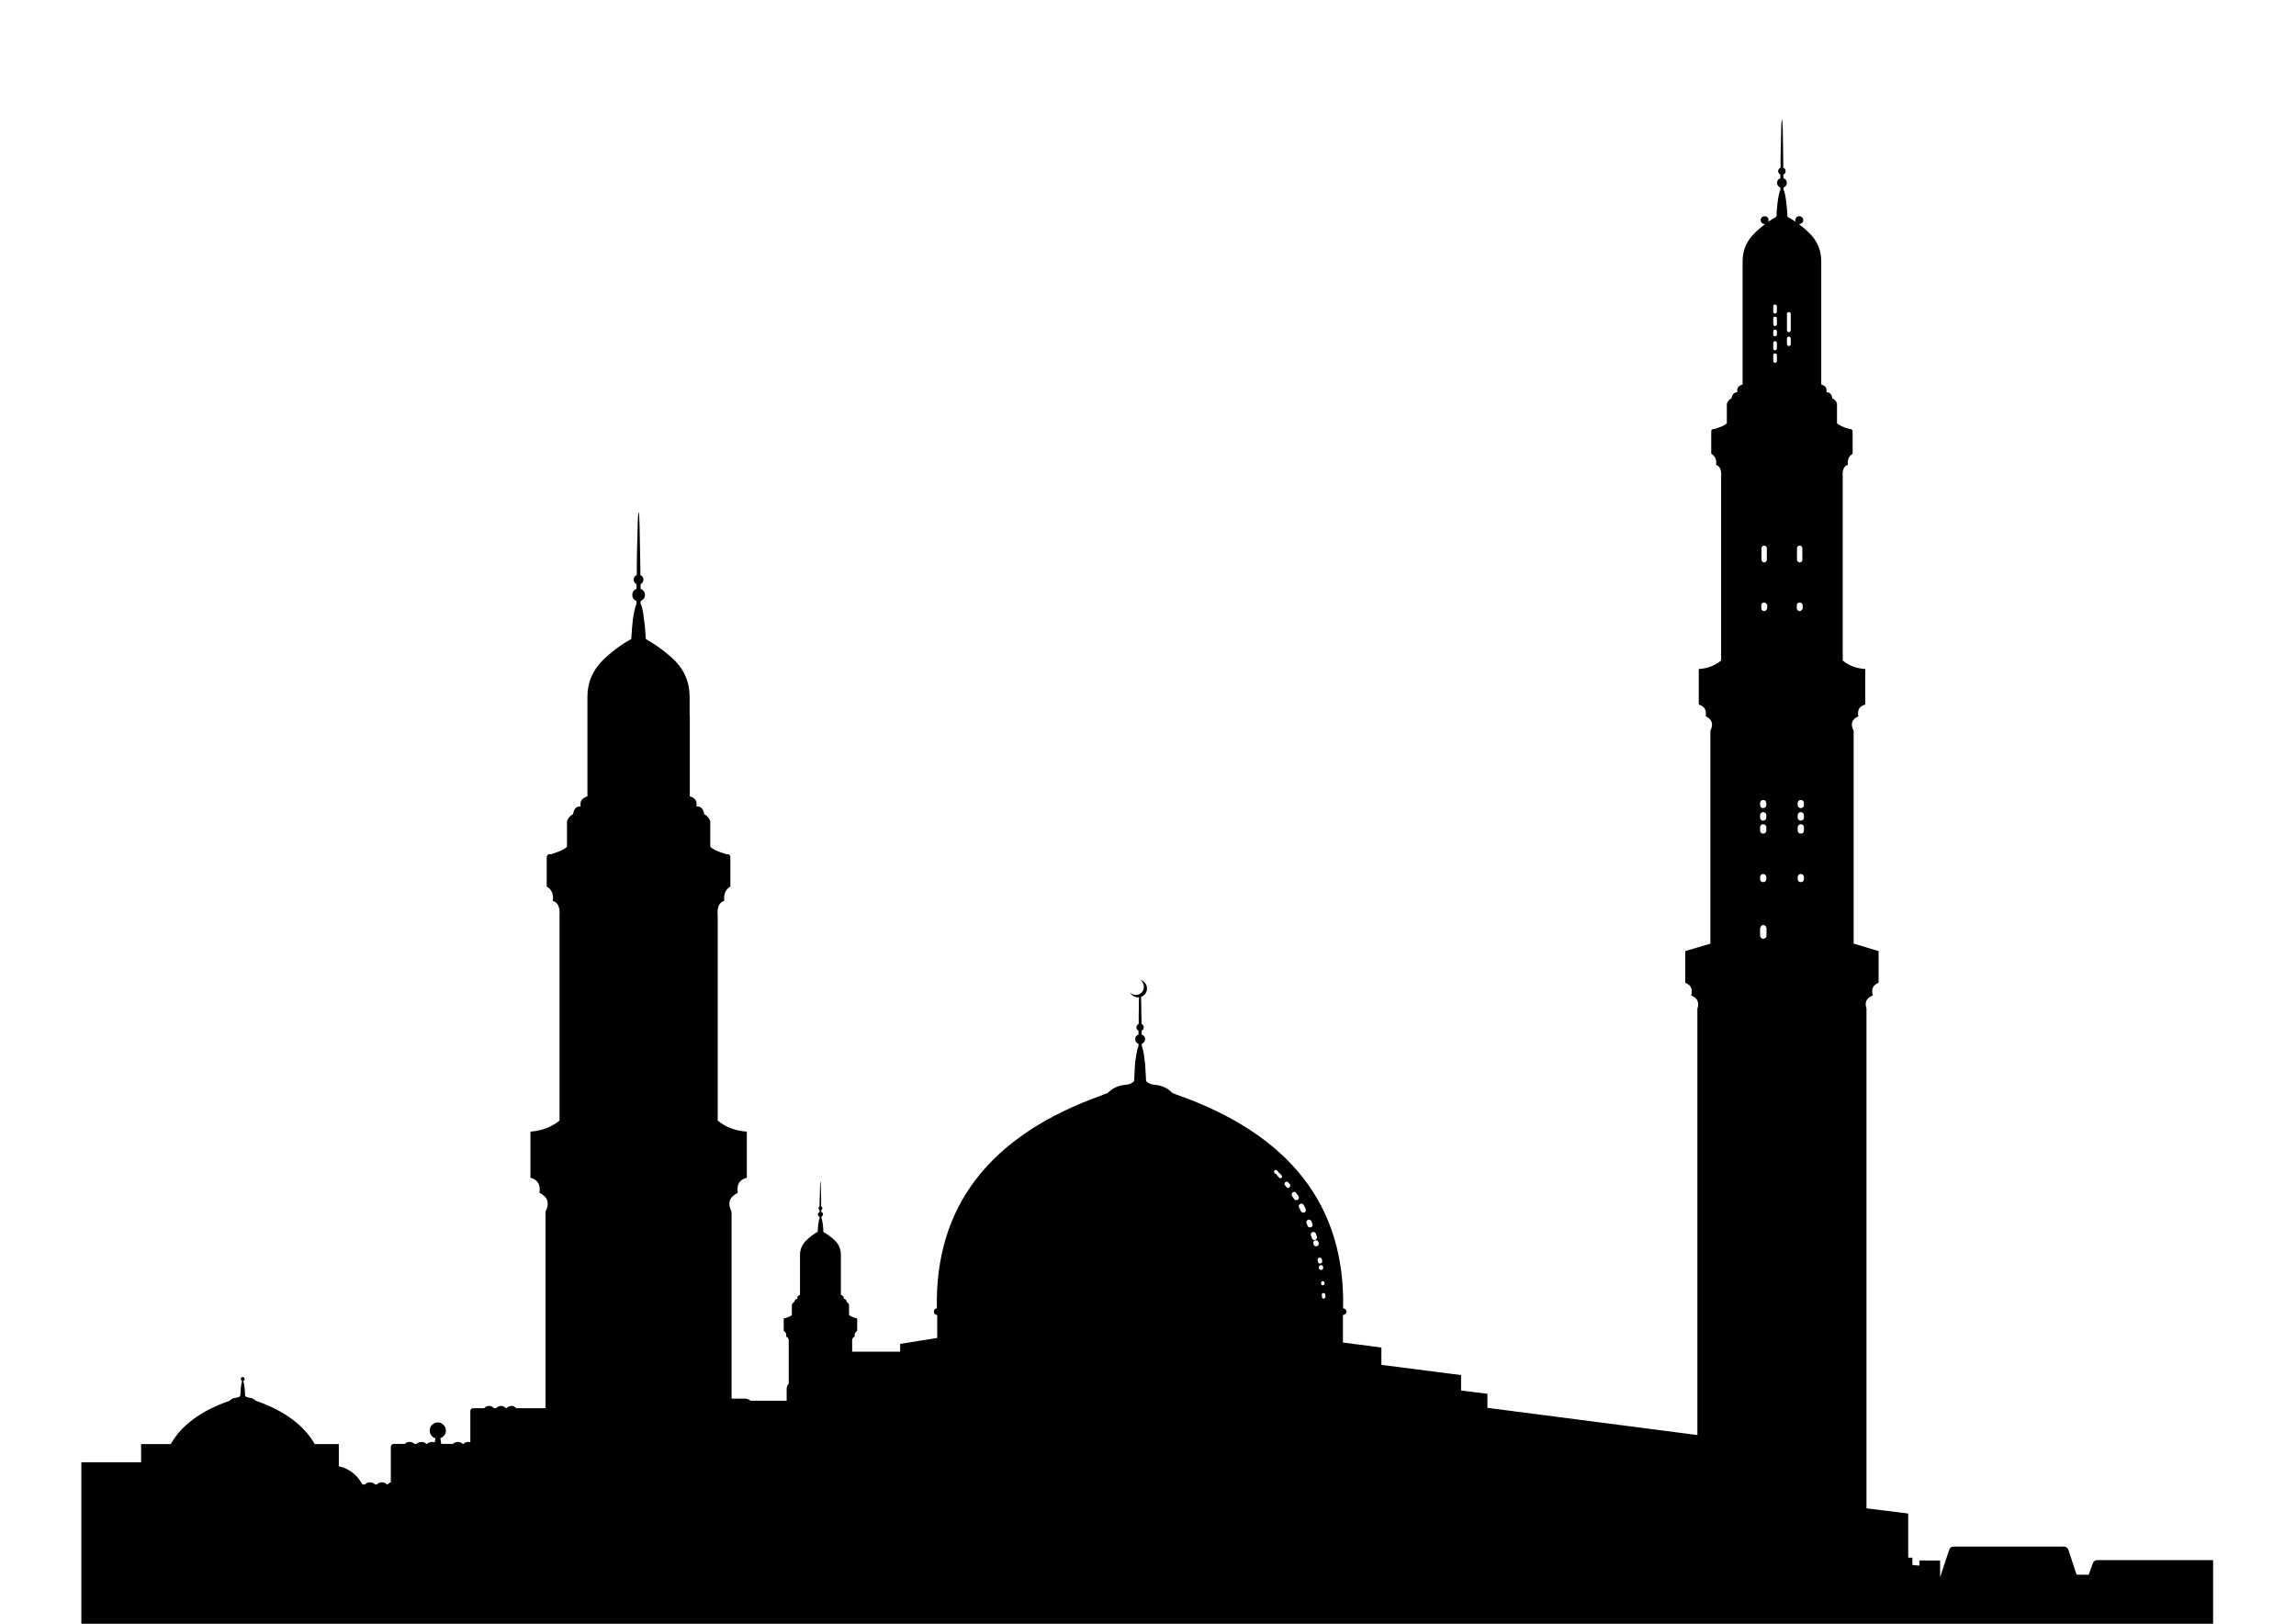 <?xml version="1.0" encoding="UTF-8"?>
<!DOCTYPE svg  PUBLIC '-//W3C//DTD SVG 1.1//EN'  'http://www.w3.org/Graphics/SVG/1.1/DTD/svg11.dtd'>
<svg enable-background="new 0 0 841.89 595.28" version="1.1" viewBox="0 0 841.89 595.28" xml:space="preserve" xmlns="http://www.w3.org/2000/svg">
	<path d="m484.73 461.69c-0.02-0.08-0.057-0.145-0.097-0.205l0.104 0.273c-1e-3 -0.023-7e-3 -0.046-7e-3 -0.068z" fill="none"/>
	<path d="m483.52 455.65l0.023 0.486c0.028-0.161 0.018-0.324-0.023-0.486z" fill="none"/>
	<path d="m484.67 465.56c0.19-0.063 0.381-0.19 0.444-0.444 0.128-0.191 0.128-0.317 0.063-0.572 0-0.19-0.063-0.317-0.254-0.508-0.127-0.19-0.316-0.254-0.509-0.254-0.254 0-0.38 0.063-0.571 0.254-0.189 0.19-0.254 0.317-0.254 0.508 0 0.255 0 0.381 0.064 0.509 0.126 0.19 0.189 0.381 0.443 0.444 0.13 0.127 0.383 0.127 0.574 0.063z" fill="none"/>
	<path d="m483.46 456.42c0.046-0.093 0.07-0.184 0.087-0.276l-0.023-0.486c0-0.062-0.063-0.127-0.063-0.254l-0.17-0.33c-0.069-0.095-0.157-0.183-0.274-0.241-0.191-0.127-0.445-0.19-0.699-0.127-0.254 0-0.444 0.19-0.636 0.381-0.127 0.254-0.127 0.509-0.062 0.763 0 0.126 0 0.316 0.062 0.444 0.064 0.254 0.255 0.381 0.509 0.572 0.19 0.062 0.444 0.127 0.699 0 0.252-0.064 0.443-0.256 0.57-0.446z" fill="none"/>
	<path d="m484.16 463.21c0.254 0 0.382-0.128 0.572-0.318 0.063-0.19 0.127-0.381 0.063-0.572 0-0.225-0.045-0.398-0.057-0.567l-0.104-0.273c-0.085-0.126-0.198-0.215-0.285-0.302-0.19-0.127-0.381-0.127-0.571-0.127-0.254 0.063-0.444 0.19-0.571 0.382-0.064 0.189-0.128 0.38-0.064 0.57 0.064 0.191 0.064 0.381 0.128 0.572 0 0.254 0.127 0.381 0.317 0.571 0.191 0.064 0.382 0.126 0.572 0.064z" fill="none"/>
	<path d="m646.46 305.61c0.318 0 0.635-0.064 0.889-0.318 0.127-0.127 0.255-0.381 0.317-0.635v-1.334c0-0.318-0.126-0.572-0.317-0.826-0.254-0.19-0.57-0.317-0.889-0.317-0.316 0-0.571 0.127-0.762 0.317-0.19 0.254-0.318 0.508-0.318 0.826v1.334c0.063 0.254 0.128 0.508 0.318 0.635 0.191 0.254 0.445 0.318 0.762 0.318z" fill="none"/>
	<path d="m485.49 471.03c0.127-0.128 0.19-0.255 0.19-0.445v-0.254s-0.063-0.317-0.19-0.445c-0.127-0.126-0.317-0.19-0.444-0.19-0.19 0-0.317 0.064-0.443 0.19-0.129 0.128-0.192 0.318-0.192 0.445s0 0.19 0 0.254c0 0.19 0.063 0.317 0.192 0.445 0.126 0.126 0.253 0.189 0.443 0.189 0.127 1e-3 0.317-0.063 0.444-0.189z" fill="none"/>
	<path d="m645.38 322.31c0 0.317 0.128 0.572 0.318 0.763 0.19 0.254 0.445 0.317 0.762 0.317 0.318 0 0.635-0.063 0.889-0.317 0.191-0.19 0.317-0.445 0.317-0.763v-0.763c0-0.254-0.126-0.571-0.317-0.825-0.254-0.191-0.57-0.317-0.889-0.317-0.316 0-0.571 0.126-0.762 0.317-0.19 0.254-0.318 0.571-0.318 0.825v0.763z" fill="none"/>
	<path d="m485.75 474.2c-0.19-0.127-0.318-0.19-0.444-0.19-0.191 0.063-0.382 0.127-0.509 0.254-0.063 0.127-0.127 0.317-0.127 0.444 0.063 0.255 0.063 0.509 0.063 0.763 0 0.19 0.063 0.317 0.127 0.444 0.19 0.127 0.317 0.191 0.508 0.191 0.127 0 0.317-0.064 0.382-0.191 0.189-0.127 0.253-0.254 0.253-0.444 0-0.254 0-0.571-0.063-0.826 0-0.191-0.127-0.317-0.19-0.445z" fill="none"/>
	<path d="m482.25 454.57c0.237-0.119 0.416-0.295 0.542-0.475l-1.259-2.459c-0.077 0.013-0.156 0.035-0.236 0.075-0.254 0.063-0.444 0.19-0.571 0.444-0.063 0.191-0.127 0.445-0.063 0.699 0.127 0.316 0.254 0.698 0.381 1.08 0.063 0.253 0.254 0.443 0.508 0.507 0.19 0.193 0.444 0.193 0.698 0.129z" fill="none"/>
	<path d="m473.1 434.75c0-0.191-0.063-0.382-0.127-0.572-0.254-0.254-0.382-0.381-0.571-0.636-0.128-0.19-0.318-0.254-0.509-0.317s-0.445 0-0.571 0.127c-0.19 0.127-0.254 0.255-0.318 0.509-0.063 0.254 0 0.381 0.128 0.571 0.19 0.254 0.316 0.509 0.571 0.763 0.127 0.19 0.317 0.254 0.508 0.318 0.254 0 0.445-0.064 0.572-0.191 0.191-0.128 0.254-0.319 0.317-0.572z" fill="none"/>
	<path d="m469.93 430.94c-0.191-0.318-0.445-0.509-0.699-0.825-0.063-0.127-0.254-0.191-0.381-0.191h-0.063s0 0 0-0.062c0-0.19-0.128-0.318-0.191-0.445-0.127-0.063-0.254-0.254-0.317-0.317-0.127-0.127-0.317-0.19-0.508-0.19-0.127 0-0.255 0.063-0.445 0.19-0.063 0.127-0.189 0.254-0.189 0.444 0 0.128 0.126 0.318 0.189 0.445 0.128 0.127 0.254 0.189 0.318 0.317 0.127 0.126 0.317 0.19 0.508 0.19v0.063c0 0.126 0.063 0.254 0.19 0.444 0.254 0.254 0.509 0.509 0.699 0.763 0.127 0.127 0.254 0.19 0.444 0.19 0.127 0 0.317-0.063 0.445-0.127 0.127-0.127 0.19-0.317 0.19-0.445 0-0.19-0.063-0.317-0.19-0.444z" fill="none"/>
	<path d="m476.15 438.56c-0.253-0.381-0.571-0.825-0.825-1.143-0.127-0.254-0.317-0.445-0.572-0.445-0.254-0.063-0.444 0-0.698 0.128-0.19 0.189-0.381 0.317-0.381 0.635-0.063 0.19-0.063 0.508 0.062 0.698 0.255 0.381 0.572 0.763 0.826 1.144 0.128 0.254 0.317 0.382 0.571 0.382 0.255 0.063 0.51 0 0.764-0.128 0.189-0.19 0.317-0.317 0.381-0.635 0-0.19 0-0.444-0.128-0.636z" fill="none"/>
	<path d="m482.82 454.06c0.064-0.254 0.128-0.508 0.064-0.762-0.128-0.317-0.318-0.635-0.382-1.017-0.127-0.254-0.254-0.444-0.508-0.508-0.131-0.131-0.292-0.167-0.463-0.139l1.259 2.459c9e-3 -9e-3 0.022-0.02 0.03-0.033z" fill="none"/>
	<path d="m646.46 297.73c-0.316 0-0.571 0.127-0.762 0.317-0.19 0.254-0.318 0.509-0.318 0.825v0.891c0 0.316 0.128 0.57 0.318 0.762 0.19 0.254 0.445 0.317 0.762 0.317 0.318 0 0.635-0.063 0.889-0.317 0.191-0.191 0.317-0.445 0.317-0.762v-0.891c0-0.316-0.126-0.571-0.317-0.825-0.254-0.19-0.571-0.317-0.889-0.317z" fill="none"/>
	<path d="m478.82 443.9c0.064-0.254 0-0.445-0.063-0.699-0.254-0.508-0.444-0.953-0.699-1.461-0.189-0.19-0.381-0.318-0.57-0.444-0.318-0.063-0.572-0.063-0.763 0.126-0.19 0.128-0.381 0.318-0.508 0.572 0 0.19 0 0.444 0.127 0.699 0.19 0.444 0.508 0.889 0.698 1.397 0.127 0.19 0.317 0.381 0.572 0.444 0.189 0.063 0.508 0.063 0.762-0.063 0.19-0.125 0.381-0.317 0.444-0.571z" fill="none"/>
	<path d="m483.29 455.07l0.17 0.33c-0.034-0.101-0.09-0.221-0.17-0.33z" fill="none"/>
	<path d="m480.66 449.94c0.317-0.063 0.444-0.317 0.571-0.508 0.063-0.255 0.063-0.509 0-0.763-0.127-0.317-0.254-0.635-0.381-0.953-0.127-0.254-0.254-0.381-0.509-0.444-0.254-0.19-0.508-0.19-0.698-0.063-0.254 0.127-0.445 0.254-0.571 0.508-0.064 0.254-0.064 0.508 0 0.699 0.126 0.317 0.254 0.636 0.381 0.953 0.127 0.254 0.254 0.508 0.571 0.571 0.191 0.063 0.445 0.063 0.636 0z" fill="none"/>
	<path d="m646.84 224.04c0.317 0 0.571-0.127 0.763-0.381 0.19-0.126 0.381-0.381 0.381-0.698v-1.017c0-0.254-0.19-0.572-0.381-0.762-0.191-0.191-0.445-0.255-0.763-0.255s-0.571 0.063-0.763 0.255c-0.189 0.19-0.253 0.508-0.253 0.762v1.017c0 0.317 0.063 0.572 0.253 0.698 0.191 0.254 0.445 0.381 0.763 0.381z" fill="none"/>
	<path d="m646.59 339.15h-0.063c-0.317 0-0.571 0.128-0.763 0.382-0.253 0.255-0.381 0.509-0.381 0.826v2.604c0 0.318 0.128 0.636 0.381 0.826 0.191 0.254 0.445 0.381 0.763 0.381h0.063c0.318 0 0.571-0.127 0.825-0.381 0.254-0.19 0.317-0.508 0.317-0.826v-2.604c0-0.317-0.063-0.571-0.317-0.826-0.254-0.254-0.507-0.382-0.825-0.382z" fill="none"/>
	<path d="m660.31 320.41c-0.318 0-0.572 0.126-0.827 0.317-0.19 0.254-0.317 0.571-0.317 0.825v0.763c0 0.317 0.127 0.572 0.317 0.763 0.255 0.254 0.509 0.317 0.827 0.317 0.316 0 0.571-0.063 0.825-0.317 0.254-0.19 0.317-0.445 0.317-0.763v-0.763c0-0.254-0.063-0.571-0.317-0.825-0.253-0.191-0.508-0.317-0.825-0.317z" fill="none"/>
	<path d="m651.35 128.18c0.19-0.127 0.19-0.254 0.19-0.508v-1.906c0-0.127 0-0.318-0.19-0.508-0.127-0.127-0.254-0.19-0.444-0.19-0.255 0-0.382 0.063-0.572 0.19-0.063 0.19-0.127 0.381-0.127 0.508v1.906c0 0.254 0.063 0.381 0.127 0.508 0.19 0.127 0.317 0.254 0.572 0.254 0.191 0 0.318-0.127 0.444-0.254z" fill="none"/>
	<path d="m650.91 123.29c0.19 0 0.317-0.063 0.444-0.19 0.19-0.19 0.19-0.317 0.19-0.508v-1.017c0-0.19 0-0.38-0.19-0.572-0.127-0.063-0.254-0.19-0.444-0.19-0.255 0-0.382 0.127-0.572 0.19-0.063 0.191-0.127 0.382-0.127 0.572v1.017c0 0.191 0.063 0.318 0.127 0.508 0.19 0.127 0.317 0.19 0.572 0.19z" fill="none"/>
	<path d="m660.31 302.18c-0.318 0-0.572 0.127-0.827 0.317-0.19 0.254-0.317 0.508-0.317 0.826v1.334c0.063 0.254 0.191 0.508 0.317 0.635 0.255 0.254 0.509 0.318 0.827 0.318 0.316 0 0.571-0.064 0.825-0.318 0.19-0.127 0.254-0.381 0.317-0.635v-1.334c0-0.318-0.063-0.572-0.317-0.826-0.253-0.19-0.508-0.317-0.825-0.317z" fill="none"/>
	<path d="m660.31 293.28c-0.318 0-0.572 0.127-0.827 0.318-0.19 0.253-0.317 0.508-0.317 0.825v0.699c0 0.317 0.127 0.636 0.317 0.826 0.255 0.19 0.509 0.317 0.827 0.317 0.316 0 0.571-0.127 0.825-0.317s0.317-0.509 0.317-0.826v-0.699c0-0.317-0.063-0.572-0.317-0.825-0.253-0.191-0.508-0.318-0.825-0.318z" fill="none"/>
	<path d="m660.31 297.73c-0.318 0-0.572 0.127-0.827 0.317-0.19 0.254-0.317 0.509-0.317 0.825v0.891c0 0.316 0.127 0.57 0.317 0.762 0.255 0.254 0.509 0.317 0.827 0.317 0.316 0 0.571-0.063 0.825-0.317 0.254-0.191 0.317-0.445 0.317-0.762v-0.891c0-0.316-0.063-0.571-0.317-0.825-0.253-0.19-0.508-0.317-0.825-0.317z" fill="none"/>
	<path d="m646.46 296.27c0.318 0 0.635-0.127 0.889-0.317 0.191-0.19 0.317-0.509 0.317-0.826v-0.699c0-0.317-0.126-0.572-0.317-0.825-0.254-0.191-0.57-0.318-0.889-0.318-0.316 0-0.571 0.127-0.762 0.318-0.19 0.253-0.318 0.508-0.318 0.825v0.699c0 0.317 0.128 0.636 0.318 0.826s0.445 0.317 0.762 0.317z" fill="none"/>
	<path d="m659.23 205.88c0.19 0.254 0.382 0.317 0.636 0.317 0.317 0 0.572-0.063 0.762-0.317 0.127-0.127 0.255-0.381 0.255-0.699v-4.129c0-0.317-0.128-0.571-0.255-0.698-0.189-0.254-0.444-0.318-0.762-0.318-0.254 0-0.445 0.064-0.636 0.318-0.19 0.127-0.317 0.381-0.317 0.698v4.129c0 0.317 0.127 0.571 0.317 0.699z" fill="none"/>
	<path d="m650.91 119.54c0.19 0 0.317-0.127 0.444-0.254 0.19-0.127 0.19-0.254 0.19-0.445v-2.033c0-0.254 0-0.381-0.19-0.572-0.127-0.063-0.254-0.126-0.444-0.126-0.255 0-0.382 0.063-0.572 0.126-0.063 0.19-0.127 0.318-0.127 0.572v2.033c0 0.19 0.063 0.317 0.127 0.445 0.19 0.127 0.317 0.254 0.572 0.254z" fill="none"/>
	<path d="m647.54 200.35c-0.128-0.254-0.382-0.318-0.699-0.318-0.254 0-0.444 0.064-0.635 0.318-0.191 0.127-0.317 0.381-0.317 0.698v4.129c0 0.318 0.126 0.572 0.317 0.699 0.19 0.254 0.381 0.317 0.635 0.317 0.317 0 0.571-0.063 0.699-0.317 0.189-0.127 0.317-0.381 0.317-0.699v-4.129c0-0.317-0.128-0.571-0.317-0.698z" fill="none"/>
	<path d="m660.63 223.66c0.19-0.126 0.382-0.381 0.382-0.698v-1.017c0-0.254-0.191-0.572-0.382-0.762-0.189-0.191-0.444-0.255-0.762-0.255s-0.508 0.063-0.763 0.255c-0.19 0.19-0.254 0.508-0.254 0.762v1.017c0 0.317 0.063 0.572 0.254 0.698 0.255 0.254 0.444 0.381 0.763 0.381 0.318 0 0.572-0.127 0.762-0.381z" fill="none"/>
	<path d="m651.35 132.76c0.19-0.063 0.19-0.254 0.19-0.381v-2.159c0-0.127 0-0.318-0.19-0.508-0.127-0.127-0.254-0.127-0.444-0.127-0.255 0-0.382 0-0.572 0.127-0.063 0.19-0.127 0.381-0.127 0.508v2.159c0 0.127 0.063 0.317 0.127 0.381 0.19 0.191 0.317 0.254 0.572 0.254 0.191 0 0.318-0.063 0.444-0.254z" fill="none"/>
	<path d="m655.93 121.83c0.191 0 0.382-0.126 0.445-0.254 0.19-0.127 0.254-0.254 0.254-0.507v-5.972c0-0.19-0.063-0.381-0.254-0.508-0.063-0.127-0.254-0.191-0.445-0.191-0.189 0-0.317 0.063-0.508 0.191-0.127 0.127-0.191 0.318-0.191 0.508v5.972c0 0.253 0.064 0.38 0.191 0.507 0.19 0.128 0.318 0.254 0.508 0.254z" fill="none"/>
	<path d="m650.91 114.97c0.19 0 0.317-0.063 0.444-0.254 0.19-0.063 0.19-0.254 0.19-0.445v-1.906c0-0.189 0-0.317-0.19-0.508v-0.063c-0.127-0.063-0.254-0.127-0.444-0.127-0.255 0-0.382 0.063-0.572 0.127v0.063c-0.063 0.19-0.127 0.318-0.127 0.508v1.906c0 0.19 0.063 0.381 0.127 0.445 0.19 0.19 0.317 0.254 0.572 0.254z" fill="none"/>
	<path d="m655.42 126.66c0.19 0.127 0.318 0.191 0.508 0.191 0.191 0 0.382-0.063 0.445-0.191 0.19-0.127 0.254-0.254 0.254-0.444v-2.096c0-0.19-0.063-0.317-0.254-0.508-0.063-0.127-0.254-0.19-0.445-0.19-0.189 0-0.317 0.063-0.508 0.19-0.127 0.191-0.191 0.317-0.191 0.508v2.096c0.064 0.19 0.127 0.317 0.191 0.444z" fill="none"/>
		<line x1="482.79" x2="481.54" y1="454.1" y2="451.64" fill="none" stroke="#000" stroke-linecap="round" stroke-linejoin="round" stroke-width="0"/>
		<line x1="483.52" x2="483.55" y1="455.65" y2="456.14" fill="none" stroke="#000" stroke-linecap="round" stroke-linejoin="round" stroke-width="0"/>
		<line x1="484.63" x2="484.74" y1="461.48" y2="461.76" fill="none" stroke="#000" stroke-linecap="round" stroke-linejoin="round" stroke-width="0"/>
		<line x1="483.29" x2="483.46" y1="455.07" y2="455.4" fill="none" stroke="#000" stroke-linecap="round" stroke-linejoin="round" stroke-width="0"/>
	<path d="m769.13 571.97c-0.889 0-1.461 0.382-1.778 1.271l-1.462 4.065h-4.446l-2.922-8.83c-0.254-0.953-0.89-1.461-1.716-1.461h-40.465c-0.889 0-1.461 0.508-1.715 1.461l-3.239 9.783v-6.162h-7.56v1.905l-2.604-0.253v-2.669h-1.525v-16.199l-15.309-1.905v-183.14h0.062c-0.062-0.063-0.062-0.063-0.062-0.19-0.763-2.224 0-3.812 2.35-4.701-0.698-2.287 0.063-3.875 2.097-4.637v-11.626l-9.147-2.73v-78.072c-1.271-2.351-0.698-4.192 1.716-5.272-0.446-2.35 0.444-3.748 2.54-4.32v-13.022c-3.304-0.191-6.034-1.271-8.258-3.113v-67.463c-0.19-2.414 0.445-3.812 1.905-4.256-0.254-1.842 0.318-3.24 1.715-4.066v-8.449c-0.19-0.508-0.571-0.699-1.207-0.635-2.285-0.699-3.812-1.398-4.51-2.097v-7.179c-0.254-0.952-0.826-1.587-1.715-1.968-0.254-1.525-0.953-2.287-2.16-2.224 0.254-1.461-0.317-2.414-1.905-2.859v-45.102c0-4.001-1.397-7.432-4.193-10.227-1.271-1.271-2.604-2.414-4.065-3.494h0.381c0.317-0.064 0.571-0.191 0.825-0.445 0.318-0.254 0.445-0.572 0.445-1.017 0-0.381-0.127-0.699-0.445-1.016-0.254-0.254-0.508-0.318-0.825-0.381h-0.19c-0.381 0-0.763 0.127-1.017 0.381-0.255 0.317-0.444 0.635-0.444 1.016 0 0.318 0.063 0.508 0.189 0.699-0.953-0.699-1.969-1.334-3.049-1.905-0.063-1.97-0.254-3.749-0.444-5.336-0.254-2.351-0.636-3.939-1.017-4.638v-0.699c0.317-0.127 0.508-0.254 0.699-0.509 0.381-0.317 0.508-0.698 0.508-1.206 0-0.509-0.127-0.953-0.508-1.334-0.191-0.191-0.382-0.318-0.699-0.381-0.063-0.445-0.063-0.889-0.063-1.334 0.19-0.127 0.317-0.191 0.444-0.318 0.318-0.254 0.382-0.572 0.382-0.953s-0.063-0.699-0.382-1.017c-0.127-0.127-0.254-0.19-0.444-0.254 0-2.16-0.063-4.256-0.063-6.226-0.063-6.606-0.19-10.418-0.381-11.435h-0.063c-0.19 0-0.317 3.812-0.445 11.435-0.063 1.969-0.063 4.065-0.063 6.226-0.127 0.063-0.317 0.127-0.444 0.254-0.254 0.318-0.444 0.635-0.444 1.017 0 0.381 0.19 0.699 0.444 0.953 0.063 0.127 0.254 0.19 0.381 0.318v1.397c-0.254 0-0.444 0.127-0.698 0.318-0.318 0.381-0.509 0.825-0.509 1.334 0 0.508 0.19 0.889 0.509 1.206 0.254 0.254 0.444 0.382 0.698 0.509v0.826c-0.381 0.762-0.698 2.224-1.017 4.511-0.19 1.587-0.317 3.366-0.444 5.336-1.08 0.571-2.033 1.207-2.986 1.842 0.063-0.127 0.128-0.381 0.128-0.635 0-0.381-0.128-0.699-0.445-1.016-0.254-0.254-0.508-0.318-0.826-0.381h-0.19c-0.381 0-0.762 0.127-1.017 0.381-0.254 0.317-0.443 0.635-0.443 1.016 0 0.445 0.189 0.763 0.443 1.017 0.255 0.254 0.636 0.445 1.017 0.445h0.19c-1.396 1.08-2.795 2.223-4.002 3.494-2.858 2.795-4.256 6.226-4.256 10.227v45.103c-1.588 0.445-2.223 1.397-1.905 2.859-1.144-0.063-1.905 0.699-2.16 2.224-0.825 0.381-1.397 1.017-1.716 1.968v7.179c-0.698 0.698-2.223 1.397-4.51 2.097-0.636-0.064-1.016 0.127-1.207 0.635v8.449c1.461 0.826 2.033 2.224 1.779 4.066 1.397 0.444 2.033 1.842 1.842 4.256v67.463c-2.223 1.842-4.954 2.922-8.194 3.113v13.022c2.032 0.572 2.923 1.97 2.541 4.32 2.351 1.08 2.922 2.922 1.716 5.272v78.072l-9.212 2.73v11.626c2.096 0.762 2.795 2.35 2.16 4.637 2.223 0.89 3.05 2.478 2.351 4.701h-0.064v156.46l-76.991-9.974v-5.146l-9.656-1.207v-5.653l-29.221-3.748v-6.353l-14.103-1.842v-10.101c0.382 0 0.636-0.127 0.889-0.381 0.254-0.19 0.383-0.444 0.383-0.826v-0.063c0-0.317-0.129-0.635-0.383-0.825-0.253-0.255-0.507-0.318-0.824-0.318 0.824-37.542-19.439-63.651-60.794-78.263-0.572-0.254-1.143-0.443-1.715-0.635-1.716-1.778-3.939-2.858-6.479-3.049-1.461-0.127-2.541-0.571-3.24-1.397-0.127-2.224-0.254-4.319-0.381-6.225-0.127-0.764-0.19-1.398-0.254-2.034-0.255-2.351-0.636-3.875-0.953-4.638v-0.762c0.19-0.064 0.444-0.19 0.635-0.444 0.382-0.317 0.572-0.699 0.572-1.208 0-0.571-0.19-1.016-0.572-1.334-0.19-0.189-0.444-0.316-0.698-0.38v-1.398c0.127-0.063 0.254-0.19 0.381-0.317 0.254-0.191 0.381-0.508 0.381-0.825v-0.128c0-0.317-0.063-0.635-0.381-0.953-0.127-0.127-0.254-0.189-0.381-0.316-0.063-2.097-0.127-4.194-0.127-6.227-0.063-1.27-0.063-2.541-0.063-3.621 0.381-0.189 0.825-0.443 1.207-0.825 0.635-0.636 0.952-1.397 0.952-2.224 0-0.952-0.317-1.714-0.952-2.35-0.509-0.508-1.017-0.763-1.652-0.826 0.19 0.063 0.445 0.19 0.636 0.382 0.571 0.635 0.825 1.334 0.825 2.159 0 0.762-0.254 1.461-0.825 2.032-0.572 0.635-1.271 0.89-2.097 0.89s-1.525-0.255-2.097-0.89c-0.03-0.03-0.062-0.062-0.084-0.092 0.136 0.337 0.367 0.629 0.656 0.918 0.636 0.636 1.398 0.953 2.351 0.953h0.317c-0.063 1.08-0.063 2.224-0.063 3.493-0.063 1.97-0.063 4.066-0.063 6.227-0.127 0.127-0.318 0.189-0.444 0.316-0.254 0.318-0.381 0.636-0.381 0.953v0.128c0 0.317 0.127 0.634 0.381 0.825 0.063 0.127 0.254 0.254 0.381 0.317v1.398c-0.254 0.063-0.508 0.19-0.698 0.38-0.318 0.318-0.508 0.763-0.508 1.334 0 0.509 0.19 0.891 0.508 1.208 0.19 0.254 0.444 0.38 0.698 0.444v0.889c-0.381 0.699-0.698 2.224-1.016 4.511-0.127 0.636-0.19 1.271-0.254 2.034-0.127 1.842-0.254 3.938-0.318 6.225-0.699 0.826-1.842 1.271-3.24 1.397-2.667 0.19-4.764 1.271-6.542 3.049-0.699 0.191-1.398 0.444-2.033 0.763-41.164 14.674-61.301 40.719-60.539 78.135-0.318 0-0.508 0.063-0.762 0.318-0.191 0.19-0.318 0.508-0.318 0.825v0.063c0 0.382 0.127 0.636 0.318 0.826 0.254 0.254 0.508 0.381 0.889 0.381v8.449l-13.594 2.159v2.859h-17.597v-3.304c-0.127-1.271 0.19-1.97 0.953-2.224-0.127-0.952 0.126-1.651 0.889-2.096v-4.383c-0.127-0.255-0.317-0.382-0.635-0.318-1.144-0.381-1.969-0.763-2.351-1.144v-3.685c-0.127-0.509-0.445-0.826-0.826-1.08-0.127-0.762-0.508-1.143-1.143-1.143 0.127-0.763-0.191-1.207-1.017-1.462v-14.607c0-2.032-0.699-3.812-2.16-5.272-1.271-1.207-2.668-2.287-4.256-3.176 0-1.017-0.127-1.906-0.191-2.732-0.189-1.397-0.38-2.223-0.571-2.54v-0.317c0.127 0 0.253-0.063 0.318-0.256 0.253-0.125 0.317-0.38 0.317-0.634s-0.064-0.445-0.317-0.636c-0.064-0.126-0.191-0.189-0.318-0.254-0.063-0.19-0.063-0.444 0-0.699 0 0 0.127-0.063 0.19-0.127 0.127-0.189 0.191-0.317 0.191-0.508 0-0.254-0.063-0.381-0.191-0.509-0.063-0.062-0.19-0.126-0.254-0.19v-3.239c-0.127-3.367-0.127-5.399-0.254-5.908-0.127 0-0.19 1.97-0.254 5.908-0.063 1.08-0.063 2.159-0.063 3.304-0.063 0.063-0.127 0.063-0.19 0.126-0.127 0.128-0.191 0.255-0.191 0.509 0 0.19 0.063 0.318 0.191 0.508 0.063 0.063 0.127 0.063 0.19 0.127v0.764c-0.127 0.063-0.254 0.063-0.318 0.189-0.19 0.19-0.317 0.382-0.317 0.636s0.127 0.509 0.317 0.634c0.063 0.127 0.191 0.256 0.318 0.256v0.635c-0.19 0.381-0.318 1.144-0.508 2.223-0.063 0.763-0.127 1.716-0.19 2.669-1.652 0.952-3.05 2.032-4.256 3.239-1.461 1.461-2.223 3.24-2.223 5.272v14.61c-0.762 0.255-1.144 0.699-0.953 1.462-0.636 0-1.017 0.381-1.144 1.143-0.445 0.254-0.763 0.571-0.89 1.08v3.685c-0.318 0.381-1.144 0.763-2.351 1.144-0.381-0.063-0.508 0.063-0.635 0.318v4.383c0.762 0.444 1.08 1.144 0.889 2.096 0.763 0.254 1.08 0.953 0.953 2.224v14.992c-0.508 0.508-0.762 1.206-0.762 2.032v4.256h-13.213c-0.572-0.444-1.207-0.762-1.906-0.762h-5.082v-68.543c-1.588-3.112-0.827-5.4 2.287-6.925-0.508-2.985 0.572-4.827 3.303-5.526v-16.901c-4.256-0.317-7.813-1.651-10.672-4.065v-75.023c-0.318-3.112 0.508-4.954 2.414-5.525-0.317-2.415 0.445-4.13 2.223-5.273v-10.926c-0.19-0.763-0.762-1.017-1.461-0.889-3.049-0.891-5.018-1.843-5.908-2.732v-9.338c-0.381-1.206-1.08-2.032-2.224-2.604-0.318-1.97-1.27-2.986-2.858-2.859 0.381-1.906-0.445-3.112-2.414-3.684v-29.602h-0.063v-6.861c0-5.209-1.779-9.592-5.463-13.34-3.113-2.986-6.607-5.59-10.608-7.877-0.127-2.542-0.318-4.891-0.636-6.988-0.318-3.049-0.762-5.018-1.271-5.971v-0.953c0.317-0.126 0.635-0.317 0.889-0.635 0.508-0.444 0.699-0.889 0.699-1.588 0-0.635-0.191-1.207-0.699-1.715-0.254-0.254-0.572-0.444-0.889-0.508v-1.779c0.19-0.063 0.317-0.19 0.508-0.381 0.317-0.318 0.508-0.763 0.508-1.271 0-0.444-0.191-0.953-0.508-1.271-0.191-0.19-0.381-0.317-0.572-0.317-0.063-2.859-0.063-5.59-0.127-8.132-0.127-8.576-0.254-13.53-0.444-14.864h-0.127c-0.19 0-0.381 4.956-0.572 14.864-0.063 2.542-0.063 5.273-0.063 8.132-0.254 0-0.443 0.126-0.635 0.317-0.317 0.318-0.508 0.826-0.508 1.271 0 0.508 0.19 0.953 0.508 1.271 0.127 0.19 0.317 0.317 0.571 0.381-0.063 0.572-0.063 1.207-0.063 1.779-0.317 0.064-0.635 0.317-0.889 0.508-0.444 0.508-0.636 1.08-0.636 1.715 0 0.699 0.191 1.144 0.636 1.588 0.254 0.318 0.572 0.509 0.889 0.635v1.08c-0.508 1.017-0.889 2.922-1.333 5.844-0.191 2.097-0.445 4.446-0.572 6.988-4.002 2.223-7.497 4.891-10.545 7.877-3.684 3.748-5.527 8.131-5.527 13.34v36.463c-1.969 0.571-2.859 1.778-2.477 3.684-1.525-0.127-2.478 0.89-2.795 2.859-1.08 0.572-1.842 1.398-2.224 2.604v9.338c-0.889 0.89-2.858 1.842-5.844 2.732-0.826-0.128-1.334 0.126-1.588 0.889v10.926c1.842 1.144 2.604 2.858 2.223 5.273 1.905 0.571 2.732 2.413 2.477 5.525v75.023c-2.921 2.414-6.479 3.748-10.672 4.065v16.897c2.668 0.699 3.812 2.541 3.303 5.526 3.113 1.524 3.812 3.812 2.224 6.925v72.037h-10.736c0-0.063 0-0.063-0.063-0.063-0.508-0.51-1.016-0.763-1.651-0.763-0.699 0-1.271 0.253-1.779 0.763l-0.063 0.063h-0.254c0-0.063 0-0.063-0.063-0.063-0.508-0.51-1.016-0.763-1.651-0.763-0.699 0-1.271 0.253-1.779 0.763l-0.063 0.063h-0.826l-0.064-0.063c-0.444-0.51-1.017-0.763-1.651-0.763-0.699 0-1.271 0.253-1.779 0.763l-0.063 0.063h-3.812c-0.889 0-1.27 0.38-1.27 1.271v11.18c-0.254-0.062-0.508-0.062-0.763-0.062-0.699 0-1.206 0.19-1.715 0.635l-0.064 0.063h-0.317v-0.063c-0.508-0.444-1.079-0.635-1.715-0.635-0.699 0-1.207 0.19-1.715 0.635l-0.063 0.063h-4.319c-0.127-0.826-0.191-1.524-0.318-2.097 0.444-0.127 0.826-0.317 1.143-0.699 0.635-0.571 0.89-1.27 0.89-2.096s-0.254-1.525-0.89-2.097c-0.571-0.571-1.271-0.889-2.033-0.889-0.889 0-1.524 0.317-2.159 0.889-0.572 0.571-0.826 1.271-0.826 2.097s0.253 1.524 0.826 2.096c0.38 0.382 0.762 0.572 1.271 0.764-0.063 0.443-0.191 0.889-0.254 1.524-0.381-0.19-0.699-0.19-1.016-0.19-0.699 0-1.271 0.19-1.779 0.635 0 0.063 0 0.063-0.063 0.063h-0.254c-0.063 0-0.063 0-0.063-0.063-0.445-0.444-1.017-0.635-1.652-0.635-0.699 0-1.271 0.19-1.779 0.635 0 0.063 0 0.063-0.063 0.063h-0.826c-0.064 0-0.064 0-0.064-0.063-0.444-0.444-1.017-0.635-1.714-0.635-0.635 0-1.208 0.19-1.652 0.635-0.063 0.063-0.063 0.063-0.127 0.063h-3.812c-0.826 0-1.271 0.444-1.271 1.27v12.833c-0.381 0.127-0.762 0.317-1.143 0.636 0 0.063 0 0.063-0.064 0.126h-0.254c-0.064-0.062-0.064-0.062-0.127-0.126-0.444-0.445-1.017-0.636-1.652-0.636-0.698 0-1.27 0.19-1.715 0.636 0 0.063 0 0.063-0.063 0.126h-0.826c-0.063-0.062-0.063-0.062-0.063-0.126-0.508-0.445-1.08-0.636-1.715-0.636-0.699 0-1.271 0.19-1.715 0.636 0 0.063 0 0.063-0.063 0.126h-1.017c-1.969-3.558-4.828-5.781-8.64-6.67v-8.131h-8.83c-3.938-6.798-10.927-12.07-20.9-15.628-0.254-0.062-0.508-0.126-0.699-0.254-0.699-0.698-1.588-1.08-2.604-1.143-0.572-0.128-1.016-0.254-1.334-0.636v-0.508c-0.063-0.698-0.063-1.398-0.126-1.97-0.063-0.317-0.063-0.572-0.127-0.89-0.064-0.953-0.254-1.523-0.381-1.842v-0.317c0.127 0 0.19-0.063 0.254-0.127 0.19-0.19 0.19-0.318 0.19-0.572 0-0.19 0-0.381-0.19-0.508-0.064-0.063-0.127-0.127-0.254-0.127h-0.508c-0.063 0-0.19 0-0.254 0.127-0.126 0.127-0.19 0.317-0.19 0.508 0 0.254 0.064 0.382 0.19 0.572 0.064 0.063 0.191 0.127 0.254 0.127v0.317c-0.127 0.318-0.254 0.952-0.381 1.842-0.064 0.317-0.064 0.572-0.064 0.89-0.063 0.571-0.063 1.271-0.126 1.97-0.064 0.127-0.064 0.317-0.064 0.508-0.253 0.382-0.699 0.508-1.27 0.636-1.081 0.062-1.97 0.444-2.668 1.143-0.254 0.128-0.508 0.254-0.826 0.318-9.973 3.62-16.833 8.766-20.709 15.563h-10.877v6.67h-21.916v59.205h781.67v-23.314h-42.371zm-299.65-140.01c-0.19 0-0.317-0.063-0.444-0.19-0.19-0.254-0.445-0.509-0.699-0.763-0.127-0.19-0.19-0.318-0.19-0.444v-0.063c-0.19 0-0.381-0.064-0.508-0.19-0.064-0.128-0.19-0.19-0.318-0.317-0.063-0.127-0.189-0.317-0.189-0.445 0-0.19 0.126-0.317 0.189-0.444 0.19-0.127 0.318-0.19 0.445-0.19 0.19 0 0.381 0.063 0.508 0.19 0.063 0.063 0.19 0.254 0.317 0.317 0.063 0.127 0.191 0.255 0.191 0.445v0.062s0 0 0.063 0c0.127 0 0.317 0.064 0.381 0.191 0.254 0.316 0.508 0.507 0.699 0.825 0.127 0.127 0.19 0.254 0.19 0.444 0 0.128-0.063 0.318-0.19 0.445-0.127 0.064-0.318 0.127-0.445 0.127zm2.732 3.559c-0.19-0.064-0.381-0.128-0.508-0.318-0.255-0.254-0.381-0.509-0.571-0.763-0.128-0.19-0.191-0.317-0.128-0.571 0.064-0.254 0.128-0.382 0.318-0.509 0.126-0.127 0.381-0.19 0.571-0.127s0.381 0.127 0.509 0.317c0.189 0.255 0.317 0.382 0.571 0.636 0.063 0.19 0.127 0.381 0.127 0.572-0.063 0.253-0.127 0.444-0.317 0.571-0.127 0.127-0.318 0.192-0.572 0.192zm2.922 4.446c-0.254 0-0.443-0.128-0.571-0.382-0.254-0.381-0.571-0.763-0.826-1.144-0.126-0.19-0.126-0.508-0.062-0.698 0-0.317 0.19-0.445 0.381-0.635 0.254-0.128 0.444-0.191 0.698-0.128 0.255 0 0.445 0.191 0.572 0.445 0.254 0.317 0.572 0.762 0.825 1.143 0.128 0.191 0.128 0.445 0.128 0.636-0.063 0.317-0.191 0.444-0.381 0.635-0.255 0.128-0.509 0.191-0.764 0.128zm2.478 4.573c-0.255-0.063-0.445-0.254-0.572-0.444-0.19-0.509-0.508-0.953-0.698-1.397-0.127-0.255-0.127-0.509-0.127-0.699 0.127-0.254 0.317-0.444 0.508-0.572 0.19-0.189 0.444-0.189 0.763-0.126 0.189 0.126 0.381 0.254 0.57 0.444 0.255 0.508 0.445 0.953 0.699 1.461 0.063 0.254 0.128 0.445 0.063 0.699-0.063 0.254-0.254 0.445-0.444 0.571-0.254 0.127-0.572 0.127-0.762 0.063zm1.842 4.828c-0.127-0.317-0.255-0.636-0.381-0.953-0.064-0.191-0.064-0.445 0-0.699 0.126-0.254 0.317-0.381 0.571-0.508 0.19-0.127 0.444-0.127 0.698 0.063 0.255 0.063 0.382 0.19 0.509 0.444 0.127 0.318 0.254 0.636 0.381 0.953 0.063 0.254 0.063 0.508 0 0.763-0.127 0.19-0.254 0.444-0.571 0.508-0.191 0.063-0.445 0.063-0.636 0-0.317-0.063-0.444-0.317-0.571-0.571zm1.588 4.574c-0.127-0.382-0.254-0.764-0.381-1.08-0.063-0.254 0-0.508 0.063-0.699 0.127-0.254 0.317-0.381 0.571-0.444 0.08-0.04 0.159-0.062 0.236-0.075 0.171-0.028 0.332 8e-3 0.463 0.139 0.254 0.063 0.381 0.254 0.508 0.508 0.063 0.382 0.254 0.699 0.382 1.017 0.063 0.254 0 0.508-0.064 0.762-8e-3 0.013-0.021 0.023-0.029 0.034-0.126 0.18-0.305 0.355-0.542 0.475-0.254 0.063-0.508 0.063-0.699-0.128-0.254-0.065-0.445-0.256-0.508-0.509zm1.143 2.922c-0.254-0.191-0.444-0.318-0.509-0.572-0.062-0.128-0.062-0.318-0.062-0.444-0.064-0.254-0.064-0.509 0.062-0.763 0.191-0.19 0.382-0.381 0.636-0.381 0.254-0.063 0.508 0 0.699 0.127 0.117 0.059 0.205 0.146 0.274 0.241 0.08 0.108 0.136 0.229 0.17 0.33 0 0.127 0.063 0.191 0.063 0.254 0.041 0.162 0.051 0.324 0.023 0.486-0.017 0.093-0.041 0.184-0.087 0.276-0.127 0.19-0.318 0.382-0.571 0.445-0.253 0.128-0.507 0.064-0.698 1e-3zm0.953 5.145c-0.063-0.19 0-0.381 0.064-0.57 0.127-0.191 0.317-0.318 0.571-0.382 0.19 0 0.381 0 0.571 0.127 0.087 0.087 0.2 0.176 0.285 0.302 0.04 0.061 0.077 0.125 0.097 0.205 0 0.022 6e-3 0.046 7e-3 0.068 0.012 0.169 0.057 0.343 0.057 0.567 0.063 0.191 0 0.382-0.063 0.572-0.19 0.19-0.318 0.318-0.572 0.318-0.19 0.062-0.381 0-0.571-0.064-0.19-0.19-0.317-0.317-0.317-0.571-0.065-0.191-0.065-0.381-0.129-0.572zm0.509 3.05c-0.064-0.128-0.064-0.254-0.064-0.509 0-0.19 0.064-0.317 0.254-0.508 0.191-0.19 0.317-0.254 0.571-0.254 0.192 0 0.382 0.063 0.509 0.254 0.19 0.19 0.254 0.317 0.254 0.508 0.064 0.255 0.064 0.381-0.063 0.572-0.063 0.254-0.254 0.381-0.444 0.444-0.191 0.063-0.444 0.063-0.572-0.063-0.255-0.063-0.319-0.254-0.445-0.444zm0.761 5.526v-0.254s0.063-0.317 0.192-0.445c0.126-0.126 0.253-0.19 0.443-0.19 0.127 0 0.317 0.064 0.444 0.19 0.127 0.128 0.19 0.318 0.19 0.445s0 0.19 0 0.254c0 0.19-0.063 0.317-0.19 0.445-0.127 0.126-0.317 0.189-0.444 0.189-0.19 0-0.317-0.063-0.443-0.189-0.128-0.128-0.192-0.255-0.192-0.445zm1.335 5.336c-0.064 0.127-0.255 0.191-0.382 0.191-0.19 0-0.317-0.064-0.508-0.191-0.063-0.127-0.127-0.254-0.127-0.444 0-0.254 0-0.508-0.063-0.763 0-0.127 0.063-0.317 0.127-0.444 0.127-0.127 0.317-0.19 0.509-0.254 0.126 0 0.254 0.063 0.444 0.19 0.062 0.128 0.189 0.254 0.189 0.444 0.063 0.255 0.063 0.572 0.063 0.826 1e-3 0.191-0.062 0.318-0.252 0.445zm159.96-155.19c0.19-0.191 0.445-0.317 0.762-0.317 0.318 0 0.635 0.126 0.889 0.317 0.191 0.254 0.317 0.571 0.317 0.825v0.763c0 0.317-0.126 0.572-0.317 0.763-0.254 0.254-0.57 0.317-0.889 0.317-0.316 0-0.571-0.063-0.762-0.317-0.19-0.19-0.318-0.445-0.318-0.763v-0.763c0-0.254 0.128-0.572 0.318-0.825zm-0.318-16.072v-1.334c0-0.318 0.128-0.572 0.318-0.826 0.19-0.19 0.445-0.317 0.762-0.317 0.318 0 0.635 0.127 0.889 0.317 0.191 0.254 0.317 0.508 0.317 0.826v1.334c-0.062 0.254-0.19 0.508-0.317 0.635-0.254 0.254-0.57 0.318-0.889 0.318-0.316 0-0.571-0.064-0.762-0.318-0.19-0.127-0.255-0.381-0.318-0.635zm2.286-4.89c0 0.316-0.126 0.57-0.317 0.762-0.254 0.254-0.57 0.317-0.889 0.317-0.316 0-0.571-0.063-0.762-0.317-0.19-0.191-0.318-0.445-0.318-0.762v-0.891c0-0.316 0.128-0.571 0.318-0.825 0.19-0.19 0.445-0.317 0.762-0.317 0.318 0 0.635 0.127 0.889 0.317 0.191 0.254 0.317 0.509 0.317 0.825v0.891zm-2.286-4.639v-0.699c0-0.317 0.128-0.572 0.318-0.825 0.19-0.191 0.445-0.318 0.762-0.318 0.318 0 0.635 0.127 0.889 0.318 0.191 0.253 0.317 0.508 0.317 0.825v0.699c0 0.317-0.126 0.636-0.317 0.826-0.254 0.19-0.57 0.317-0.889 0.317-0.316 0-0.571-0.127-0.762-0.317s-0.318-0.509-0.318-0.826zm13.468-72.164v-1.017c0-0.254 0.063-0.572 0.254-0.762 0.255-0.191 0.444-0.255 0.763-0.255 0.317 0 0.572 0.063 0.762 0.255 0.19 0.19 0.382 0.508 0.382 0.762v1.017c0 0.317-0.191 0.572-0.382 0.698-0.189 0.254-0.444 0.381-0.762 0.381s-0.508-0.127-0.763-0.381c-0.191-0.126-0.254-0.38-0.254-0.698zm-10.991-17.787c0 0.318-0.128 0.572-0.317 0.699-0.128 0.254-0.382 0.317-0.699 0.317-0.254 0-0.444-0.063-0.635-0.317-0.191-0.127-0.317-0.381-0.317-0.699v-4.129c0-0.317 0.126-0.571 0.317-0.698 0.19-0.254 0.381-0.318 0.635-0.318 0.317 0 0.571 0.064 0.699 0.318 0.189 0.127 0.317 0.381 0.317 0.698v4.129zm2.351-72.799v-2.159c0-0.127 0.063-0.318 0.127-0.508 0.19-0.127 0.317-0.127 0.572-0.127 0.19 0 0.317 0 0.444 0.127 0.19 0.19 0.19 0.381 0.19 0.508v2.159c0 0.127 0 0.317-0.19 0.381-0.127 0.191-0.254 0.254-0.444 0.254-0.255 0-0.382-0.063-0.572-0.254-0.064-0.064-0.127-0.254-0.127-0.381zm8.703 68.67c0-0.317 0.127-0.571 0.317-0.698 0.19-0.254 0.382-0.318 0.636-0.318 0.317 0 0.572 0.064 0.762 0.318 0.127 0.127 0.255 0.381 0.255 0.698v4.129c0 0.318-0.128 0.572-0.255 0.699-0.189 0.254-0.444 0.317-0.762 0.317-0.254 0-0.445-0.063-0.636-0.317-0.19-0.127-0.317-0.381-0.317-0.699v-4.129zm-3.685-85.948c0-0.19 0.064-0.381 0.191-0.508 0.19-0.127 0.318-0.191 0.508-0.191 0.191 0 0.382 0.063 0.445 0.191 0.19 0.127 0.254 0.318 0.254 0.508v5.972c0 0.253-0.063 0.38-0.254 0.507-0.063 0.128-0.254 0.254-0.445 0.254-0.189 0-0.317-0.126-0.508-0.254-0.127-0.127-0.191-0.254-0.191-0.507v-5.972zm0 9.02c0-0.19 0.064-0.317 0.191-0.508 0.19-0.127 0.318-0.19 0.508-0.19 0.191 0 0.382 0.063 0.445 0.19 0.19 0.191 0.254 0.317 0.254 0.508v2.096c0 0.19-0.063 0.317-0.254 0.444-0.063 0.127-0.254 0.191-0.445 0.191-0.189 0-0.317-0.063-0.508-0.191-0.063-0.127-0.127-0.254-0.191-0.444v-2.096zm-5.018-11.753c0-0.189 0.063-0.317 0.127-0.508v-0.063c0.19-0.063 0.317-0.127 0.572-0.127 0.19 0 0.317 0.063 0.444 0.127v0.063c0.19 0.19 0.19 0.318 0.19 0.508v1.906c0 0.19 0 0.381-0.19 0.445-0.127 0.191-0.254 0.254-0.444 0.254-0.255 0-0.382-0.063-0.572-0.254-0.063-0.063-0.127-0.254-0.127-0.445v-1.906zm0 6.417v-1.97c0-0.254 0.063-0.381 0.127-0.572 0.19-0.063 0.317-0.126 0.572-0.126 0.19 0 0.317 0.063 0.444 0.126 0.19 0.19 0.19 0.318 0.19 0.572v2.033c0 0.19 0 0.317-0.19 0.445-0.127 0.127-0.254 0.254-0.444 0.254-0.255 0-0.382-0.127-0.572-0.254-0.063-0.127-0.127-0.254-0.127-0.445v-0.063zm0 2.795c0-0.19 0.063-0.38 0.127-0.572 0.19-0.063 0.317-0.19 0.572-0.19 0.19 0 0.317 0.127 0.444 0.19 0.19 0.191 0.19 0.382 0.19 0.572v1.017c0 0.191 0 0.318-0.19 0.508-0.127 0.127-0.254 0.19-0.444 0.19-0.255 0-0.382-0.063-0.572-0.19-0.063-0.19-0.127-0.317-0.127-0.508v-1.017zm0 6.098v-1.906c0-0.127 0.063-0.318 0.127-0.508 0.19-0.127 0.317-0.19 0.572-0.19 0.19 0 0.317 0.063 0.444 0.19 0.19 0.19 0.19 0.381 0.19 0.508v1.906c0 0.254 0 0.381-0.19 0.508-0.127 0.127-0.254 0.254-0.444 0.254-0.255 0-0.382-0.127-0.572-0.254-0.064-0.126-0.127-0.253-0.127-0.508zm-4.383 95.287v-1.017c0-0.254 0.063-0.572 0.253-0.762 0.191-0.191 0.445-0.255 0.763-0.255s0.571 0.063 0.763 0.255c0.19 0.19 0.381 0.508 0.381 0.762v1.017c0 0.317-0.19 0.572-0.381 0.698-0.191 0.254-0.445 0.381-0.763 0.381s-0.571-0.127-0.763-0.381c-0.189-0.126-0.253-0.38-0.253-0.698zm1.904 120c0 0.318-0.063 0.636-0.317 0.826-0.254 0.254-0.507 0.381-0.825 0.381h-0.063c-0.317 0-0.571-0.127-0.763-0.381-0.253-0.19-0.381-0.508-0.381-0.826v-2.604c0-0.317 0.128-0.571 0.381-0.826 0.191-0.254 0.445-0.382 0.763-0.382h0.063c0.318 0 0.571 0.128 0.825 0.382 0.254 0.255 0.317 0.509 0.317 0.826v2.604zm13.723-20.646c0 0.317-0.063 0.572-0.317 0.763-0.254 0.254-0.509 0.317-0.825 0.317-0.318 0-0.572-0.063-0.827-0.317-0.19-0.19-0.317-0.445-0.317-0.763v-0.763c0-0.254 0.127-0.571 0.317-0.825 0.255-0.191 0.509-0.317 0.827-0.317 0.316 0 0.571 0.126 0.825 0.317 0.254 0.254 0.317 0.571 0.317 0.825v0.763zm0-17.787v0.128c-0.063 0.254-0.127 0.508-0.317 0.635-0.254 0.254-0.509 0.318-0.825 0.318-0.318 0-0.572-0.064-0.827-0.318-0.126-0.127-0.254-0.381-0.317-0.635v-1.334c0-0.318 0.127-0.572 0.317-0.826 0.255-0.19 0.509-0.317 0.827-0.317 0.316 0 0.571 0.127 0.825 0.317 0.254 0.254 0.317 0.508 0.317 0.826v1.206zm0-4.762c0 0.316-0.063 0.57-0.317 0.762-0.254 0.254-0.509 0.317-0.825 0.317-0.318 0-0.572-0.063-0.827-0.317-0.19-0.191-0.317-0.445-0.317-0.762v-0.891c0-0.316 0.127-0.571 0.317-0.825 0.255-0.19 0.509-0.317 0.827-0.317 0.316 0 0.571 0.127 0.825 0.317 0.254 0.254 0.317 0.509 0.317 0.825v0.891zm0-4.639c0 0.317-0.063 0.636-0.317 0.826s-0.509 0.317-0.825 0.317c-0.318 0-0.572-0.127-0.827-0.317-0.19-0.19-0.317-0.509-0.317-0.826v-0.699c0-0.317 0.127-0.572 0.317-0.825 0.255-0.191 0.509-0.318 0.827-0.318 0.316 0 0.571 0.127 0.825 0.318 0.254 0.253 0.317 0.508 0.317 0.825v0.699z"/>
	<path d="m414.32 363.77c-0.013-0.033-0.031-0.065-0.042-0.099-1e-3 0.032 0.016 0.065 0.042 0.099z"/>
</svg>
